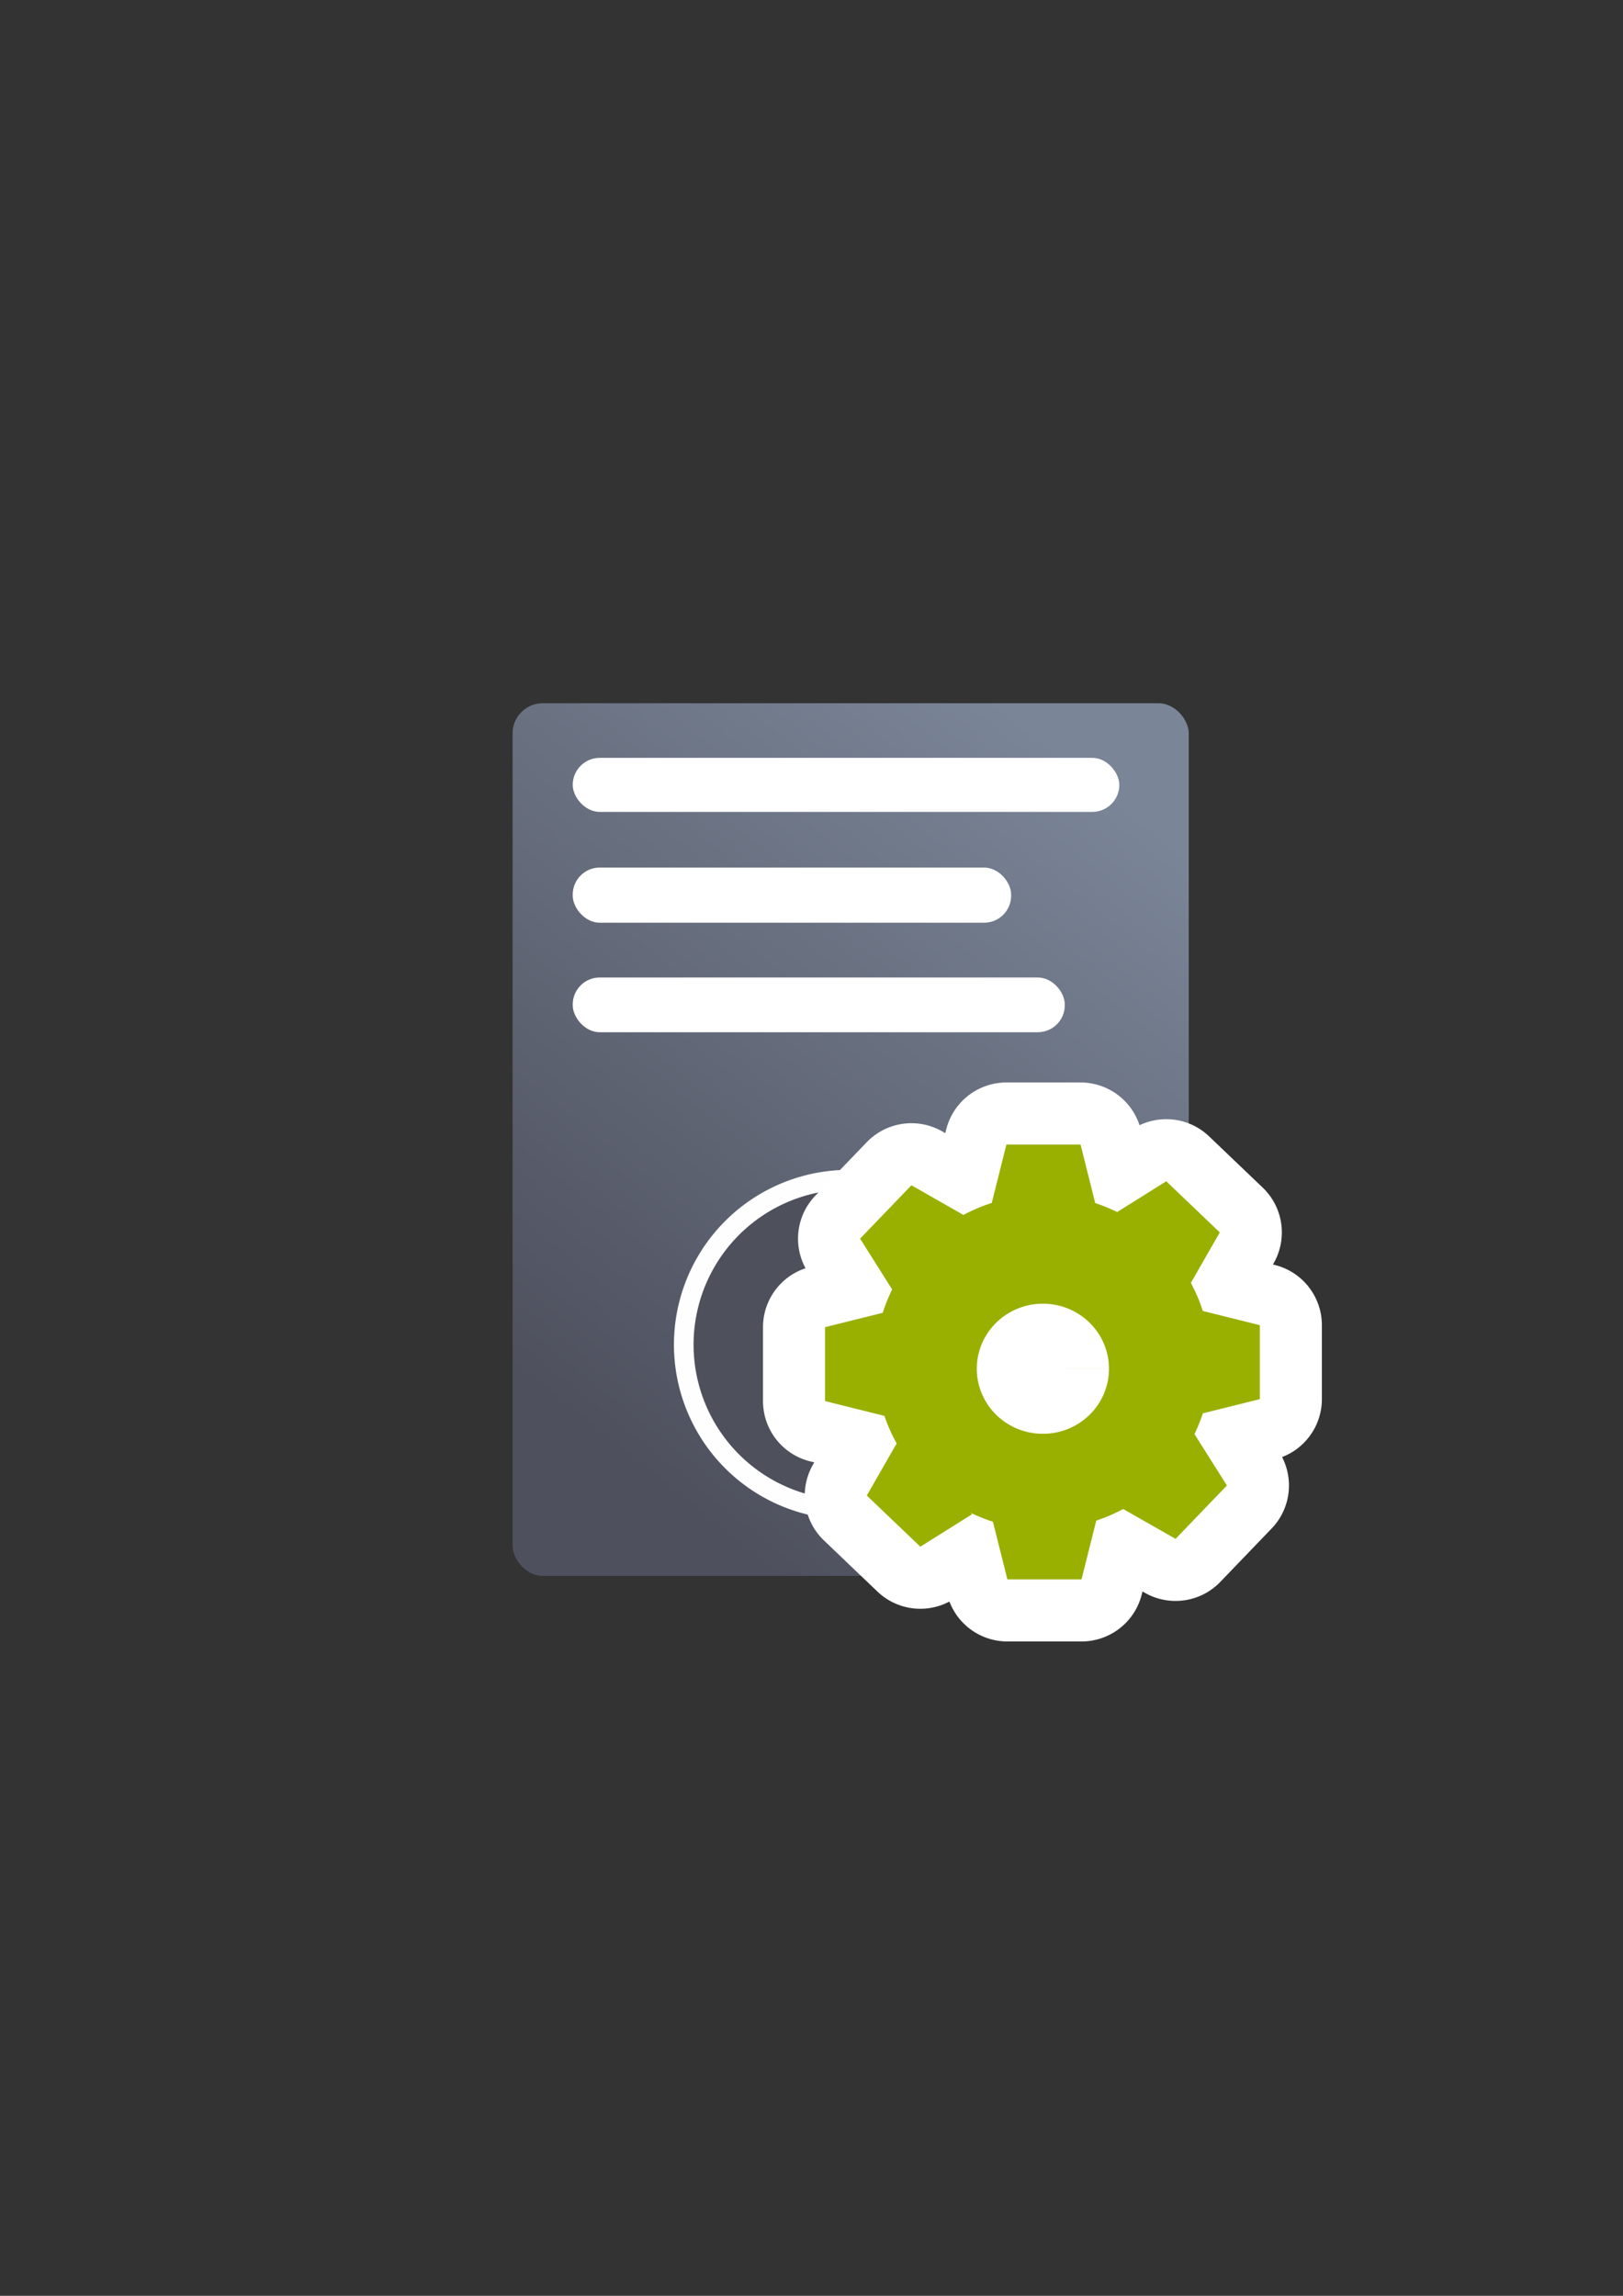 <?xml version="1.0" encoding="UTF-8" standalone="no"?>
<!-- Created with Inkscape (http://www.inkscape.org/) -->
<svg xmlns:dc="http://purl.org/dc/elements/1.1/" xmlns:cc="http://creativecommons.org/ns#" xmlns:rdf="http://www.w3.org/1999/02/22-rdf-syntax-ns#" xmlns:svg="http://www.w3.org/2000/svg" xmlns="http://www.w3.org/2000/svg" xmlns:xlink="http://www.w3.org/1999/xlink" xmlns:sodipodi="http://sodipodi.sourceforge.net/DTD/sodipodi-0.dtd" xmlns:inkscape="http://www.inkscape.org/namespaces/inkscape" width="210mm" height="297mm" viewBox="0 0 744.094 1052.362" id="svg2" version="1.1" inkscape:version="0.91 r13725" inkscape:export-xdpi="4" inkscape:export-ydpi="4">
  <rect x="0" y="0" width="744.094" height="1052.362" fill="#333333" stroke="none"/>
  <defs id="defs4">
    <linearGradient id="linearGradient2224">
      <stop id="stop2226" offset="0" style="stop-color:#7c7c7c;stop-opacity:1;"/>
      <stop id="stop2228" offset="1" style="stop-color:#b8b8b8;stop-opacity:1;"/>
    </linearGradient>
    <linearGradient id="linearGradient15218">
      <stop id="stop15220" offset="0" style="stop-color:#eeeeef;stop-opacity:1;"/>
      <stop id="stop2736" offset="0.599" style="stop-color:#d3d7cf;stop-opacity:1;"/>
      <stop id="stop2738" offset="0.828" style="stop-color:#ffffff;stop-opacity:1;"/>
      <stop id="stop15222" offset="1" style="stop-color:#d3d7cf;stop-opacity:1;"/>
    </linearGradient>
    <pattern y="0" x="0" height="6" width="6" patternUnits="userSpaceOnUse" id="EMFhbasepattern"/>
    <pattern y="0" x="0" height="6" width="6" patternUnits="userSpaceOnUse" id="EMFhbasepattern-5"/>
    <linearGradient inkscape:collect="always" xlink:href="#linearGradient4195" id="linearGradient4252" x1="630.451" y1="497.99" x2="867.014" y2="203.143" gradientUnits="userSpaceOnUse" gradientTransform="translate(-354.045,162.187)"/>
    <linearGradient inkscape:collect="always" id="linearGradient4195">
      <stop style="stop-color:#4e505d;stop-opacity:1" offset="0" id="stop4197"/>
      <stop style="stop-color:#7a8597;stop-opacity:1" offset="1" id="stop4199"/>
    </linearGradient>
  </defs>
  <sodipodi:namedview id="base" pagecolor="#ffffff" bordercolor="#666666" borderopacity="1.0" inkscape:pageopacity="0.0" inkscape:pageshadow="2" inkscape:zoom="0.5" inkscape:cx="-102.58119" inkscape:cy="529.61996" inkscape:document-units="px" inkscape:current-layer="layer1" showgrid="false" showguides="true" inkscape:guide-bbox="true" inkscape:window-width="1366" inkscape:window-height="721" inkscape:window-x="-4" inkscape:window-y="-4" inkscape:window-maximized="1">
    <sodipodi:guide position="560,730" orientation="0,1" id="guide3338"/>
    <sodipodi:guide position="560,330" orientation="0,1" id="guide3340"/>
    <sodipodi:guide position="190,475" orientation="1,0" id="guide3344"/>
    <sodipodi:guide position="590,451" orientation="1,0" id="guide3346"/>
    <inkscape:grid type="xygrid" id="grid3440"/>
  </sodipodi:namedview>
  <g inkscape:label="Ebene 1" inkscape:groupmode="layer" id="layer1">
    <rect style="color:#252525;clip-rule:nonzero;display:inline;overflow:visible;visibility:visible;opacity:1;isolation:auto;mix-blend-mode:normal;color-interpolation:sRGB;color-interpolation-filters:linearRGB;solid-color:#252525;solid-opacity:1;fill:url(#linearGradient4252);fill-opacity:1;fill-rule:nonzero;stroke:none;stroke-width:50;stroke-linecap:square;stroke-linejoin:round;stroke-miterlimit:4;stroke-dasharray:none;stroke-dashoffset:0;stroke-opacity:1;color-rendering:auto;image-rendering:auto;shape-rendering:auto;text-rendering:auto;enable-background:accumulate" id="rect4244" width="310" height="400" x="235" y="322.362" ry="13.811"/>
    <path style="color:#252525;clip-rule:nonzero;display:inline;overflow:visible;visibility:visible;opacity:0.99;isolation:auto;mix-blend-mode:normal;color-interpolation:sRGB;color-interpolation-filters:linearRGB;solid-color:#252525;solid-opacity:1;fill:#99b000;fill-opacity:1;fill-rule:nonzero;stroke:none;stroke-width:9;stroke-linecap:butt;stroke-linejoin:round;stroke-miterlimit:4;stroke-dasharray:none;stroke-dashoffset:0;stroke-opacity:1;color-rendering:auto;image-rendering:auto;shape-rendering:auto;text-rendering:auto;enable-background:accumulate" id="path4149" sodipodi:type="arc" sodipodi:cx="389.10419" sodipodi:cy="616.37299" sodipodi:rx="75.620766" sodipodi:ry="75.620766" sodipodi:start="0" sodipodi:end="4.8869219" d="m 464.725,616.373 a 75.621,75.621 0 0 1 -49.757,71.06 75.621,75.621 0 0 1 -83.793,-22.452 75.621,75.621 0 0 1 -7.561,-86.418 75.621,75.621 0 0 1 78.621,-36.662 l -13.131,74.472 z"/>
    <path style="color:#252525;clip-rule:nonzero;display:inline;overflow:visible;visibility:visible;opacity:0.99;isolation:auto;mix-blend-mode:normal;color-interpolation:sRGB;color-interpolation-filters:linearRGB;solid-color:#252525;solid-opacity:1;fill:#4e505d;fill-opacity:1;fill-rule:nonzero;stroke:none;stroke-width:9;stroke-linecap:butt;stroke-linejoin:round;stroke-miterlimit:4;stroke-dasharray:none;stroke-dashoffset:0;stroke-opacity:1;color-rendering:auto;image-rendering:auto;shape-rendering:auto;text-rendering:auto;enable-background:accumulate" id="path4149-6-5" sodipodi:type="arc" sodipodi:cx="-527.68121" sodipodi:cy="501.05814" sodipodi:rx="75.620766" sodipodi:ry="75.620766" sodipodi:start="0" sodipodi:end="1.3962634" d="m -452.06,501.058 a 75.621,75.621 0 0 1 -62.489,74.472 l -13.131,-74.472 z" inkscape:transform-center-x="-10.643842" inkscape:transform-center-y="-10.845309" transform="matrix(0.18,-0.984,0.984,0.18,0,0)"/>
    <path d="m 464.725,616.373 a 75.621,75.621 0 0 1 -49.757,71.06 75.621,75.621 0 0 1 -83.793,-22.452 75.621,75.621 0 0 1 -7.561,-86.418 75.621,75.621 0 0 1 78.621,-36.662 l -13.131,74.472 z" sodipodi:end="4.8869219" sodipodi:start="0" sodipodi:ry="75.620766" sodipodi:rx="75.620766" sodipodi:cy="616.37299" sodipodi:cx="389.10419" sodipodi:type="arc" id="path4254" style="color:#252525;clip-rule:nonzero;display:inline;overflow:visible;visibility:visible;opacity:0.99;isolation:auto;mix-blend-mode:normal;color-interpolation:sRGB;color-interpolation-filters:linearRGB;solid-color:#252525;solid-opacity:1;fill:#4e505d;fill-opacity:1;fill-rule:nonzero;stroke:#ffffff;stroke-width:9;stroke-linecap:butt;stroke-linejoin:round;stroke-miterlimit:4;stroke-dasharray:none;stroke-dashoffset:0;stroke-opacity:1;color-rendering:auto;image-rendering:auto;shape-rendering:auto;text-rendering:auto;enable-background:accumulate"/>
    <path transform="matrix(0.18,-0.984,0.984,0.18,0,0)" inkscape:transform-center-y="-10.845309" inkscape:transform-center-x="-10.643842" d="m -452.06,501.058 a 75.621,75.621 0 0 1 -62.489,74.472 l -13.131,-74.472 z" sodipodi:end="1.3962634" sodipodi:start="0" sodipodi:ry="75.620766" sodipodi:rx="75.620766" sodipodi:cy="501.05814" sodipodi:cx="-527.68121" sodipodi:type="arc" id="path4256" style="color:#252525;clip-rule:nonzero;display:inline;overflow:visible;visibility:visible;opacity:0.99;isolation:auto;mix-blend-mode:normal;color-interpolation:sRGB;color-interpolation-filters:linearRGB;solid-color:#252525;solid-opacity:1;fill:#4e505d;fill-opacity:1;fill-rule:nonzero;stroke:#ffffff;stroke-width:9;stroke-linecap:butt;stroke-linejoin:round;stroke-miterlimit:4;stroke-dasharray:none;stroke-dashoffset:0;stroke-opacity:1;color-rendering:auto;image-rendering:auto;shape-rendering:auto;text-rendering:auto;enable-background:accumulate"/>
    <rect style="color:#252525;clip-rule:nonzero;display:inline;overflow:visible;visibility:visible;opacity:1;isolation:auto;mix-blend-mode:normal;color-interpolation:sRGB;color-interpolation-filters:linearRGB;solid-color:#252525;solid-opacity:1;fill:#ffffff;fill-opacity:1;fill-rule:nonzero;stroke:none;stroke-width:50;stroke-linecap:square;stroke-linejoin:round;stroke-miterlimit:4;stroke-dasharray:none;stroke-dashoffset:0;stroke-opacity:1;color-rendering:auto;image-rendering:auto;shape-rendering:auto;text-rendering:auto;enable-background:accumulate" id="rect4258" width="250.594" height="24.781" x="262.58" y="347.386" ry="12.391"/>
    <rect style="color:#252525;clip-rule:nonzero;display:inline;overflow:visible;visibility:visible;opacity:1;isolation:auto;mix-blend-mode:normal;color-interpolation:sRGB;color-interpolation-filters:linearRGB;solid-color:#252525;solid-opacity:1;fill:#ffffff;fill-opacity:1;fill-rule:nonzero;stroke:none;stroke-width:50;stroke-linecap:square;stroke-linejoin:round;stroke-miterlimit:4;stroke-dasharray:none;stroke-dashoffset:0;stroke-opacity:1;color-rendering:auto;image-rendering:auto;shape-rendering:auto;text-rendering:auto;enable-background:accumulate" id="rect4260" width="200.995" height="25.279" x="262.58" y="397.678" ry="12.391"/>
    <rect style="color:#252525;clip-rule:nonzero;display:inline;overflow:visible;visibility:visible;opacity:1;isolation:auto;mix-blend-mode:normal;color-interpolation:sRGB;color-interpolation-filters:linearRGB;solid-color:#252525;solid-opacity:1;fill:#ffffff;fill-opacity:1;fill-rule:nonzero;stroke:none;stroke-width:50;stroke-linecap:square;stroke-linejoin:round;stroke-miterlimit:4;stroke-dasharray:none;stroke-dashoffset:0;stroke-opacity:1;color-rendering:auto;image-rendering:auto;shape-rendering:auto;text-rendering:auto;enable-background:accumulate" id="rect4262" width="225.594" height="25.102" x="262.58" y="448.059" ry="12.391"/>
    <rect style="opacity:1;fill:none;fill-opacity:1;stroke:none;stroke-width:23;stroke-linecap:butt;stroke-linejoin:round;stroke-miterlimit:4;stroke-dasharray:none;stroke-opacity:1" id="rect4160" width="400" height="400" x="190" y="322.362"/>
    <path style="color:#252525;clip-rule:nonzero;display:inline;overflow:visible;visibility:visible;opacity:0.99;isolation:auto;mix-blend-mode:normal;color-interpolation:sRGB;color-interpolation-filters:linearRGB;solid-color:#252525;solid-opacity:1;fill:#4e505d;fill-opacity:1;fill-rule:nonzero;stroke:none;stroke-width:9;stroke-linecap:butt;stroke-linejoin:round;stroke-miterlimit:4;stroke-dasharray:none;stroke-dashoffset:0;stroke-opacity:1;color-rendering:auto;image-rendering:auto;shape-rendering:auto;text-rendering:auto;enable-background:accumulate" id="path4149-6" sodipodi:type="arc" sodipodi:cx="-526.98431" sodipodi:cy="503.48895" sodipodi:rx="75.620766" sodipodi:ry="75.620766" sodipodi:start="0" sodipodi:end="1.3962634" d="m -451.364,503.489 a 75.621,75.621 0 0 1 -62.489,74.472 l -13.131,-74.472 z" inkscape:transform-center-x="-10.643842" inkscape:transform-center-y="-10.845309" transform="matrix(0.18,-0.984,0.984,0.18,0,0)"/>
    <g id="g4169" transform="matrix(1.138,0,0,1.138,-95.628,-99.876)">
      <path style="opacity:1;fill:#99b000;fill-opacity:1;stroke:#ffffff;stroke-width:50;stroke-linecap:square;stroke-linejoin:round;stroke-miterlimit:4;stroke-dasharray:none;stroke-opacity:1" d="m 489.486,548.786 -5.902,23.522 a 67.629,67.419 0 0 0 -11.405,4.831 l -20.96,-11.949 -20.681,21.497 12.914,20.467 a 67.629,67.419 0 0 0 -3.789,9.398 l -23.24,5.786 0,29.789 23.904,5.952 0,-0.039 a 67.629,67.419 0 0 0 4.951,11.129 l -12.039,20.993 21.564,20.61 20.855,-13.078 -0.634,-0.61 a 67.629,67.419 0 0 0 9.027,3.634 l 5.827,23.221 29.874,0 5.94,-23.68 a 67.629,67.419 0 0 0 10.839,-4.673 l 21.104,12.032 20.681,-21.505 -13.065,-20.707 a 67.629,67.419 0 0 0 3.381,-8.36 l 22.945,-5.719 0,-29.782 -22.968,-5.719 A 67.629,67.419 0 0 0 563.801,604.496 l 11.646,-20.316 -21.564,-20.61 -19.783,12.408 a 67.629,67.419 0 0 0 -8.839,-3.627 l -5.902,-23.567 -29.874,0 z" id="path4184" inkscape:connector-curvature="0"/>
      <path inkscape:connector-curvature="0" id="path4172" d="m 489.486,548.786 -5.902,23.522 a 67.629,67.419 0 0 0 -11.405,4.831 l -20.96,-11.949 -20.681,21.497 12.914,20.467 a 67.629,67.419 0 0 0 -3.789,9.398 l -23.24,5.786 0,29.789 23.904,5.952 0,-0.039 a 67.629,67.419 0 0 0 4.951,11.129 l -12.039,20.993 21.564,20.61 20.855,-13.078 -0.634,-0.61 a 67.629,67.419 0 0 0 9.027,3.634 l 5.827,23.221 29.874,0 5.94,-23.68 a 67.629,67.419 0 0 0 10.839,-4.673 l 21.104,12.032 20.681,-21.505 -13.065,-20.707 a 67.629,67.419 0 0 0 3.381,-8.36 l 22.945,-5.719 0,-29.782 -22.968,-5.719 A 67.629,67.419 0 0 0 563.801,604.496 l 11.646,-20.316 -21.564,-20.61 -19.783,12.408 a 67.629,67.419 0 0 0 -8.839,-3.627 l -5.902,-23.567 -29.874,0 z" style="opacity:1;fill:#99b000;fill-opacity:1;stroke:none;stroke-width:20.627;stroke-linecap:square;stroke-linejoin:miter;stroke-miterlimit:4;stroke-dasharray:none;stroke-opacity:1"/>
      <path d="m 530.809,639.095 a 26.626,26.204 0 0 1 -26.624,26.204 26.626,26.204 0 0 1 -26.629,-26.2 26.626,26.204 0 0 1 26.62,-26.208 26.626,26.204 0 0 1 26.633,26.195 l -26.626,0.008 z" sodipodi:end="6.282867" sodipodi:start="0" sodipodi:ry="26.20368" sodipodi:rx="26.626465" sodipodi:cy="639.0954" sodipodi:cx="504.18228" sodipodi:type="arc" id="path4304" style="opacity:1;fill:#ffffff;fill-opacity:1;stroke:none;stroke-width:20.627;stroke-linecap:square;stroke-linejoin:miter;stroke-miterlimit:4;stroke-dasharray:none;stroke-opacity:1"/>
    </g>
  </g>
</svg>
